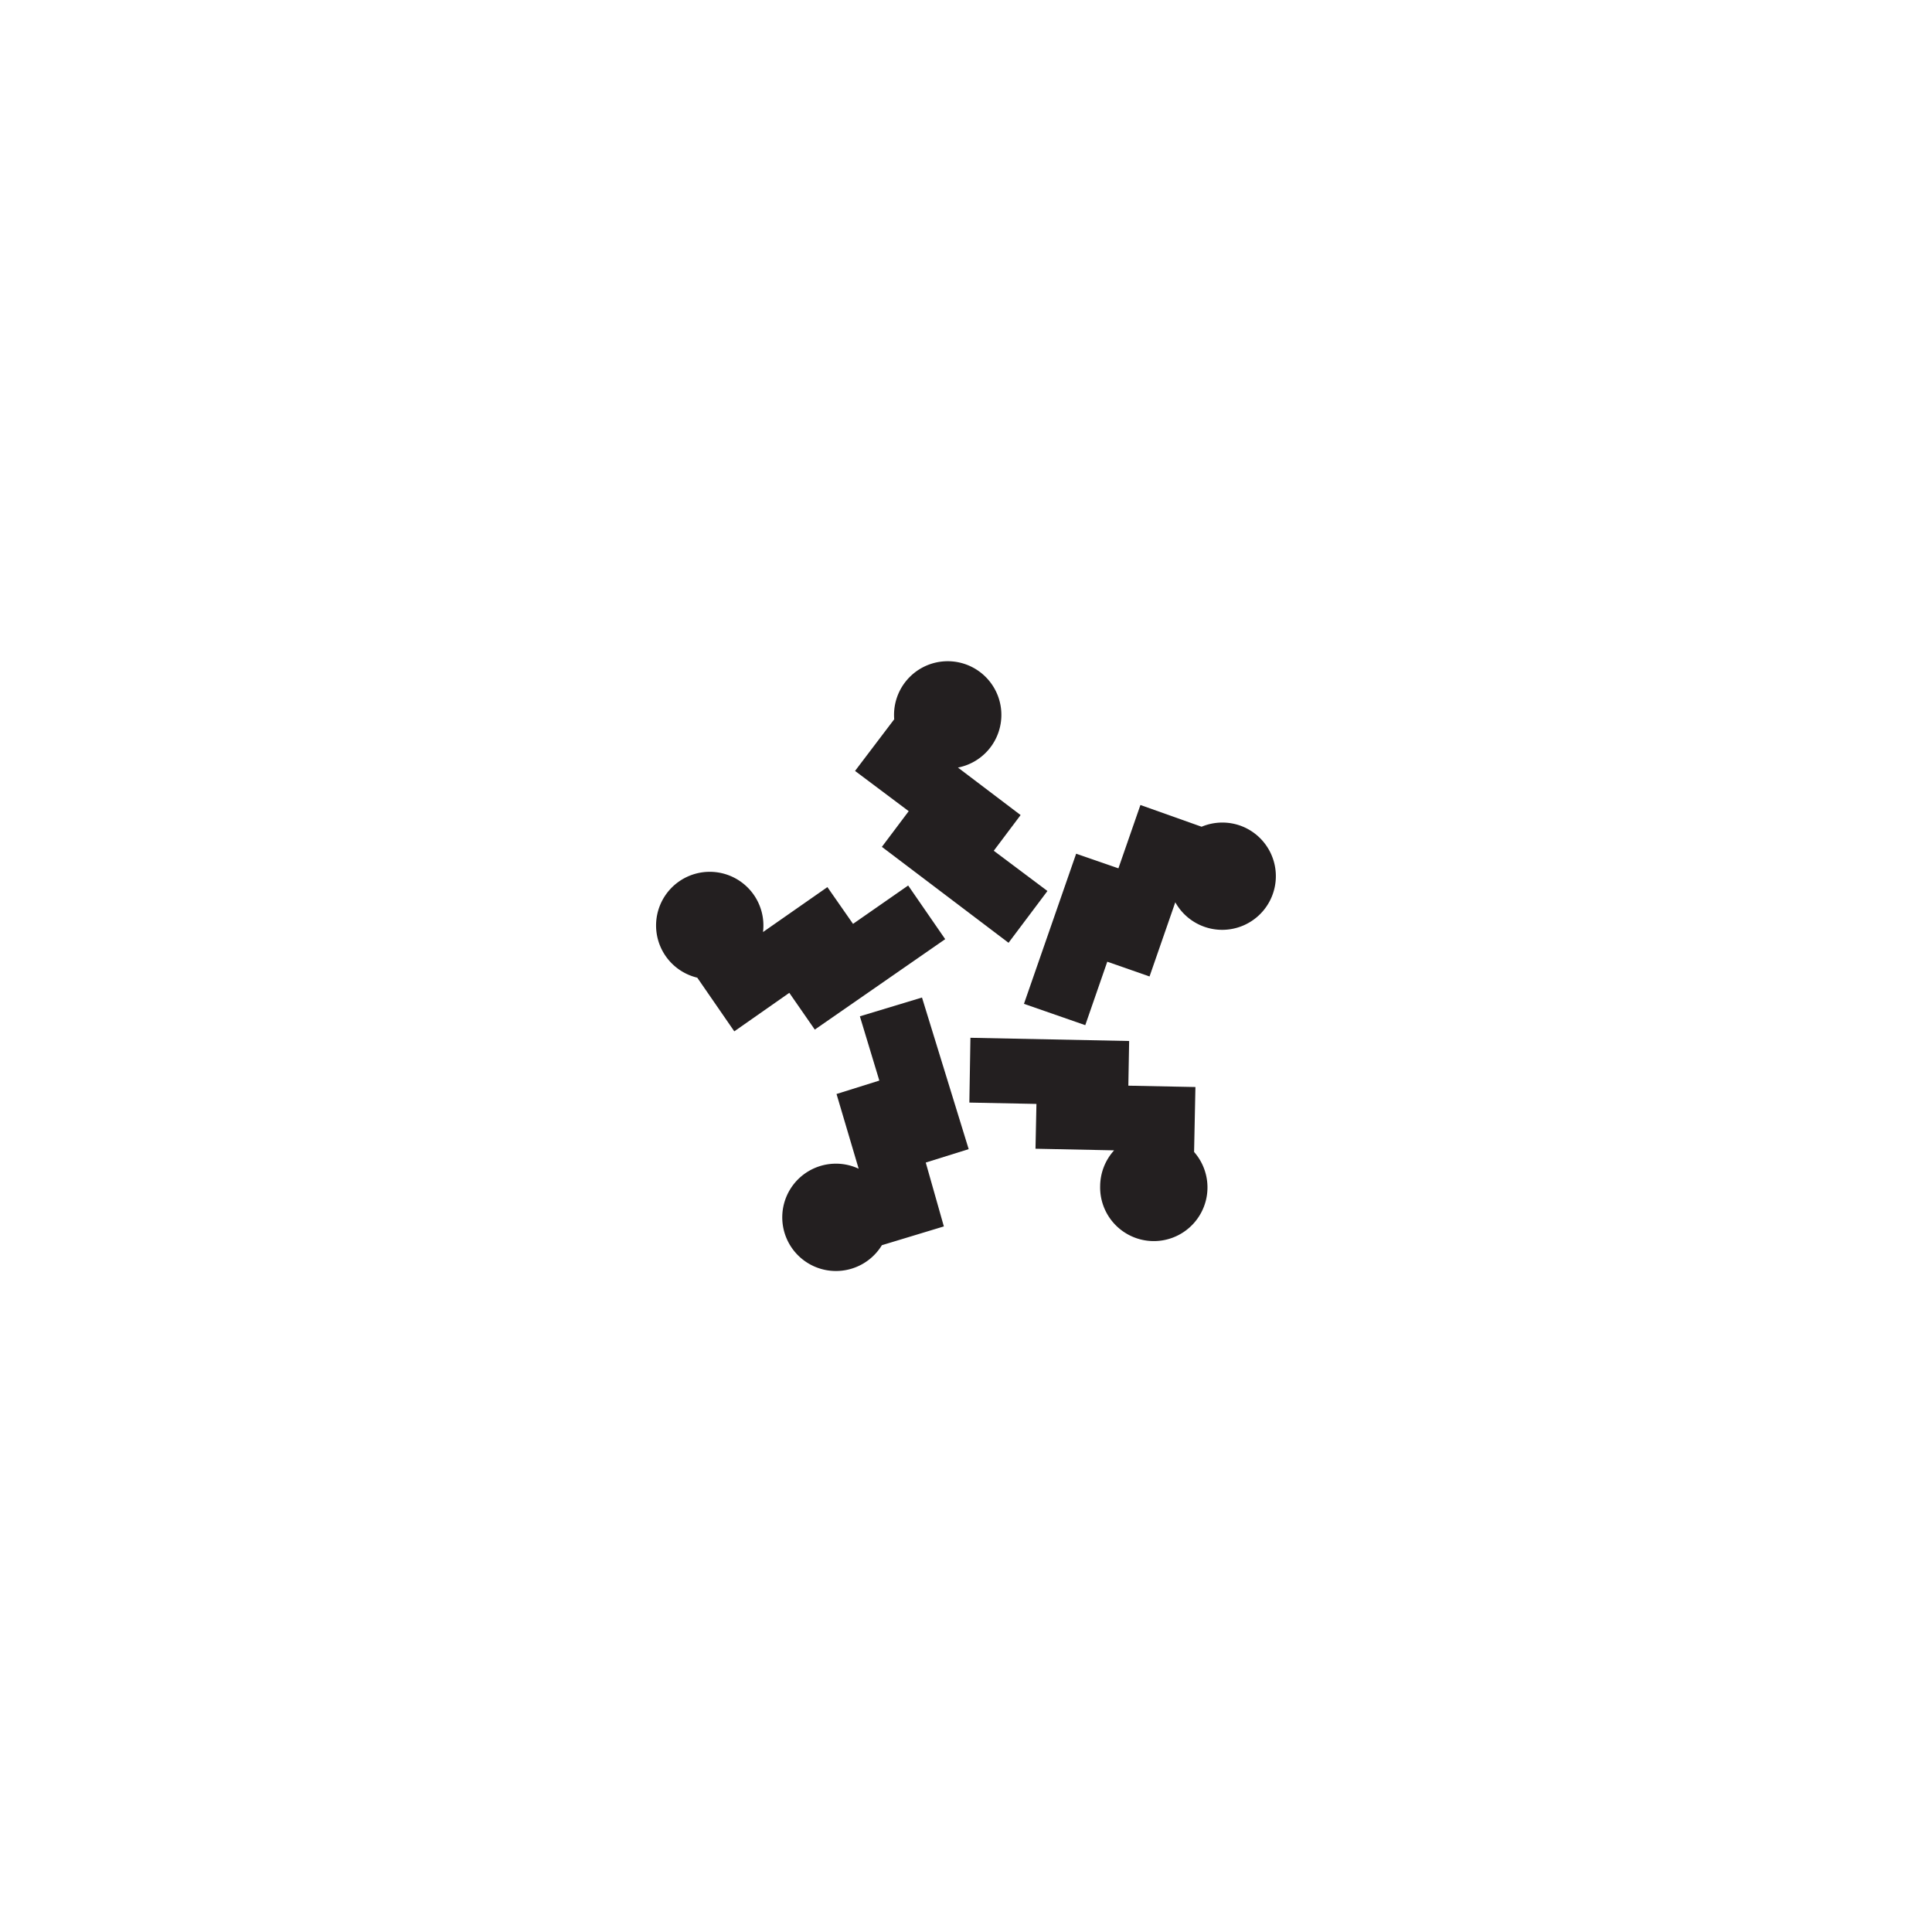 <svg id="a1f745e0-4113-443a-8bc5-57b0c7be9aa5" data-name="Layer 1" xmlns="http://www.w3.org/2000/svg" viewBox="0 0 144 144"><defs><style>.abbff844-a2e9-48b3-af37-c1ad69716bd6{fill:#231f20;}</style></defs><path class="abbff844-a2e9-48b3-af37-c1ad69716bd6" d="M64.09,75.75l1.45,4.79-3.19,1L64,87.11a4,4,0,1,0-.53,7.45,4,4,0,0,0,2.26-1.75v0l4.62-1.4L69,86.65l3.2-1L68.72,74.35Z"/><path class="abbff844-a2e9-48b3-af37-c1ad69716bd6" d="M72.25,82.18l5,.1-.07,3.34,5.86.12A4,4,0,0,0,82,88.38a4,4,0,1,0,7-2.52h0l.1-4.84-5-.1.06-3.33-11.83-.24Z"/><path class="abbff844-a2e9-48b3-af37-c1ad69716bd6" d="M80.89,76.41l1.64-4.73,3.15,1.1,1.92-5.53a4,4,0,1,0,4.82-5.72,4,4,0,0,0-2.86.09v0L85,60l-1.64,4.72-3.15-1.09L76.32,74.82Z"/><path class="abbff844-a2e9-48b3-af37-c1ad69716bd6" d="M78.07,66.41l-4-3,2-2.66-4.67-3.54a4,4,0,1,0-4.75-3.6h0l-2.92,3.85,4,3-2,2.66,9.44,7.15Z"/><path class="abbff844-a2e9-48b3-af37-c1ad69716bd6" d="M67.69,66l-4.11,2.86-1.91-2.74-4.8,3.35a4,4,0,1,0-4.9,3.4h0l2.76,4L58.83,74l1.9,2.74L70.45,70Z"/></svg>